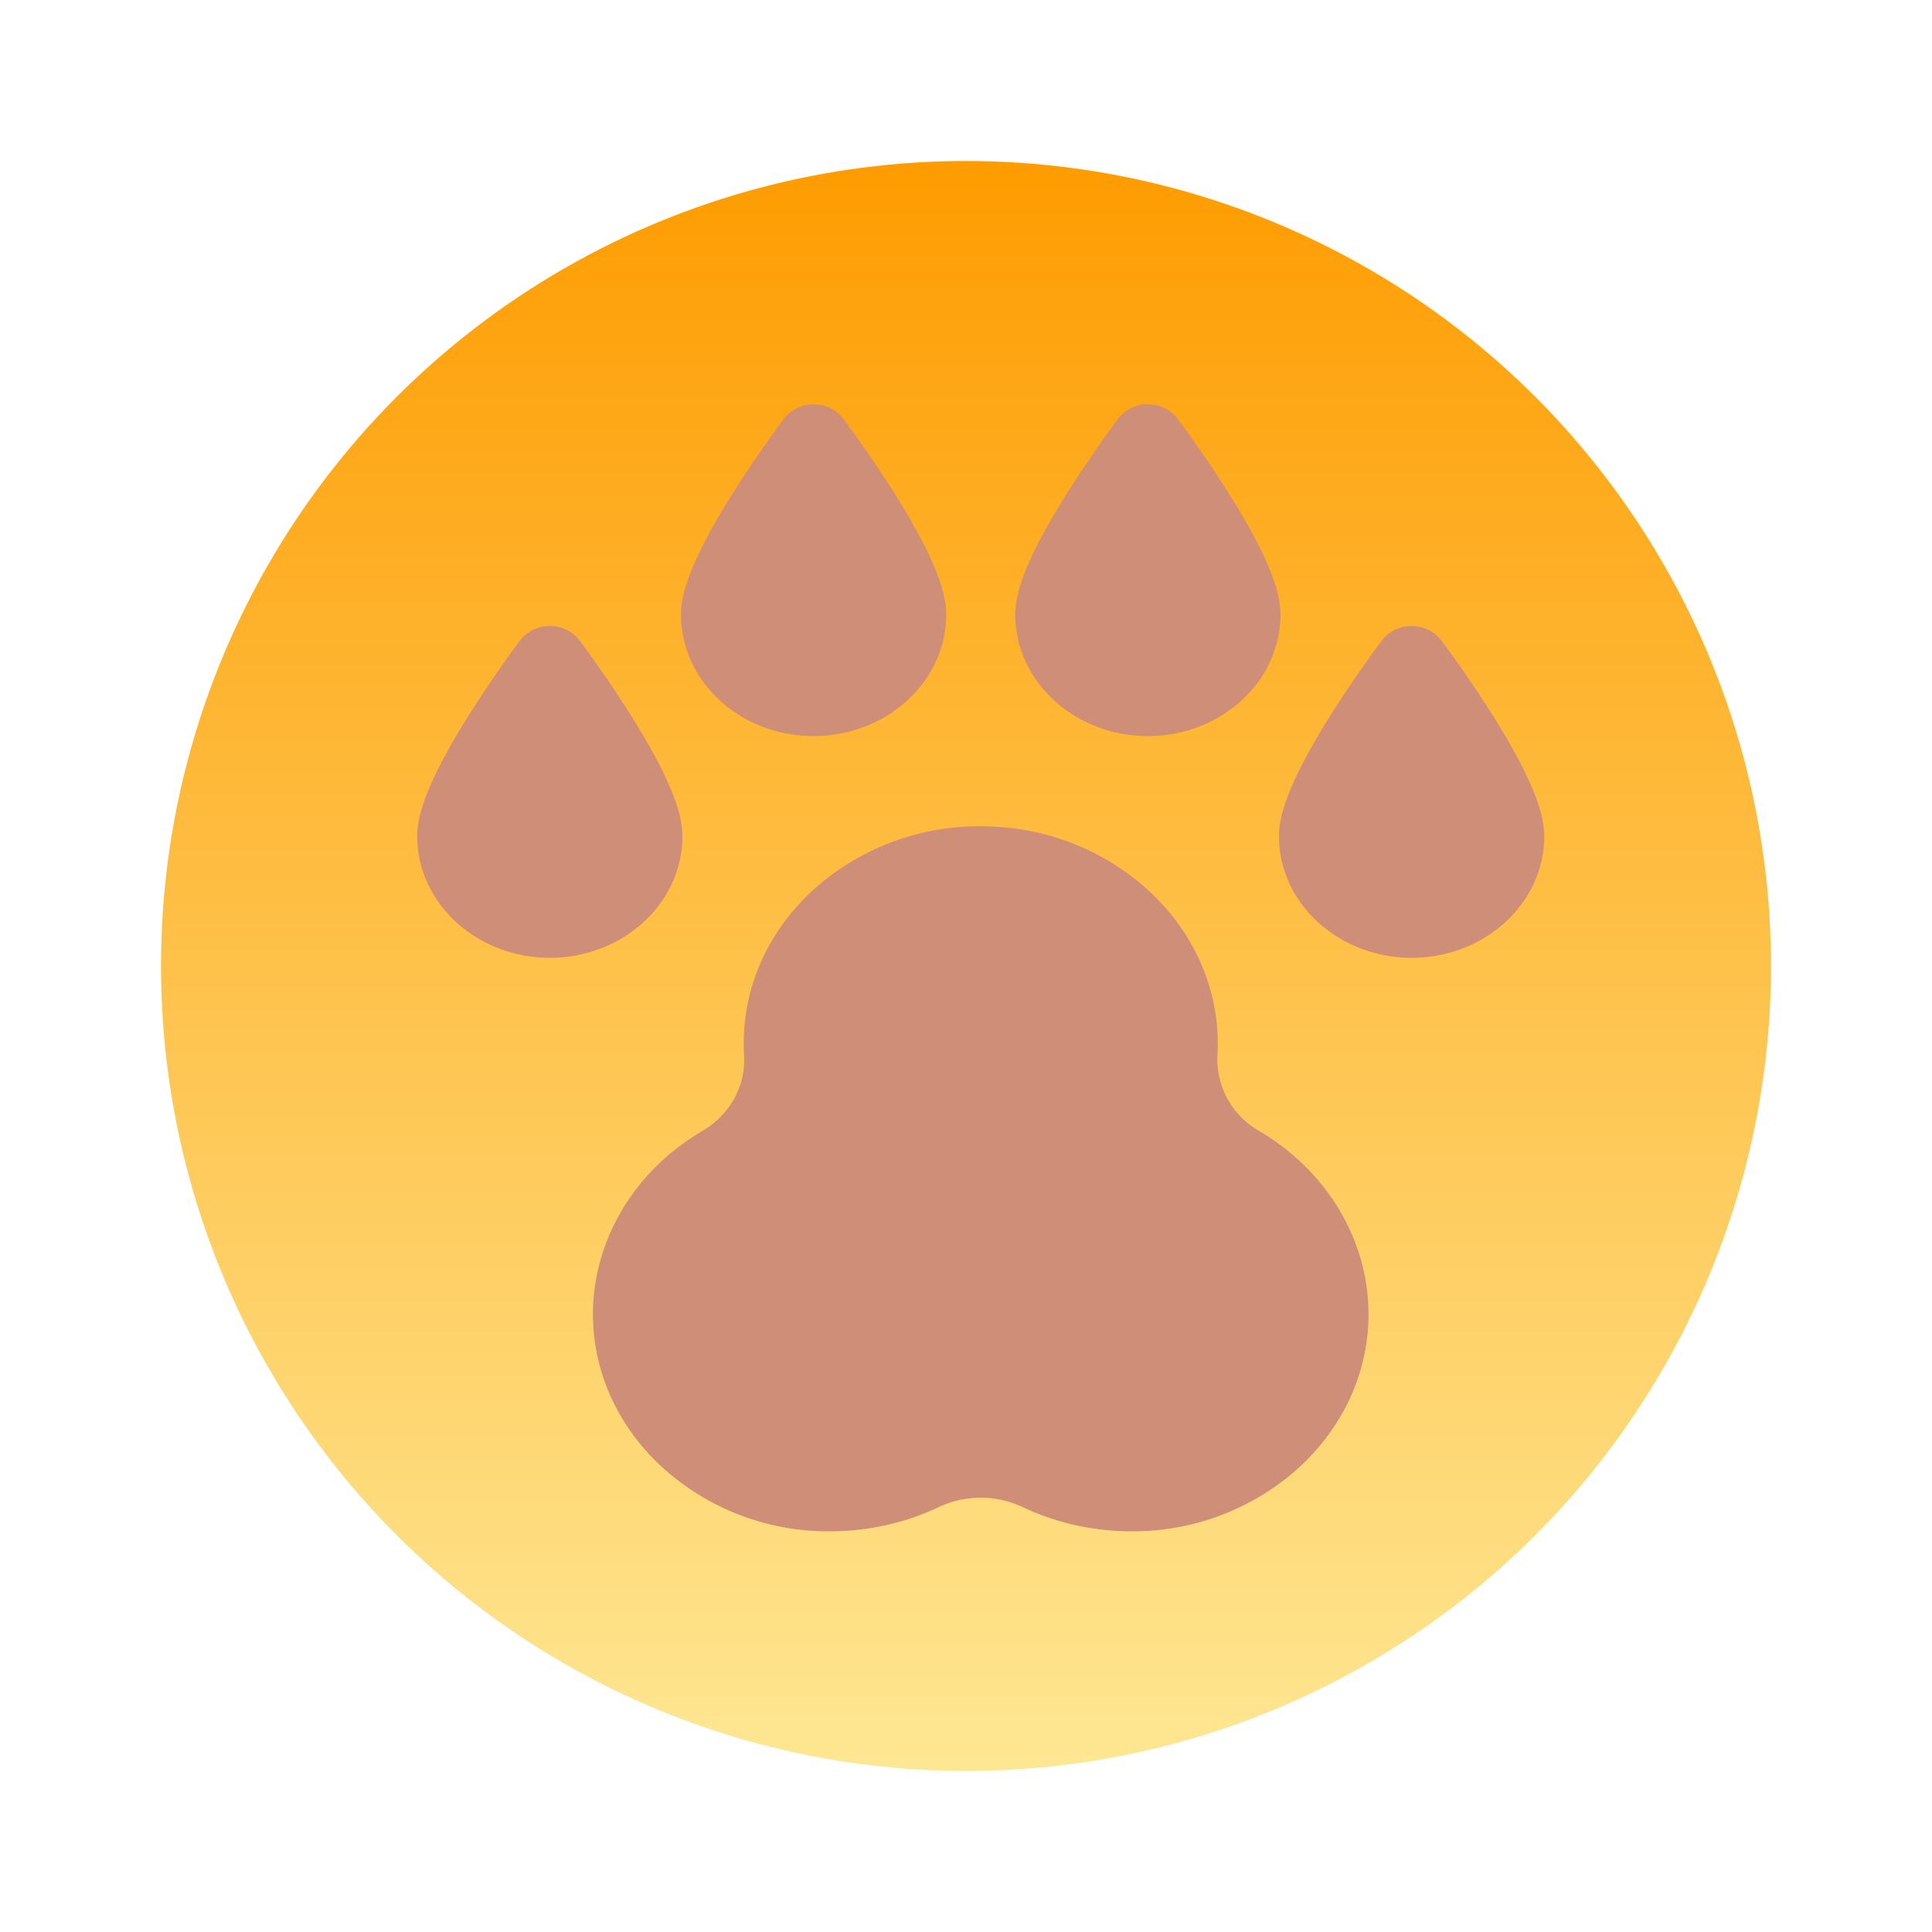 <svg width="24" height="24" fill="none" viewBox="-2 -2 24 24" id="bear" y="292" xmlns="http://www.w3.org/2000/svg">
        <circle cx="10" cy="10" r="10" fill="url(#cbpaint0_linear)"/>
        <path d="M13.643 12.05a1.025 1.025 0 01-.52-.938 2.5 2.5 0 00.003-.234c-.024-.689-.334-1.338-.872-1.828a3.065 3.065 0 00-2-.784 3.07 3.07 0 00-2.128.768c-.572.512-.887 1.198-.887 1.93 0 .05.001.101.004.15.023.376-.177.735-.52.937-.89.522-1.408 1.448-1.353 2.416.038.667.346 1.296.868 1.77a3.066 3.066 0 002.07.786c.472 0 .938-.104 1.355-.302a1.224 1.224 0 011.04 0c.456.217.97.32 1.487.299a3.065 3.065 0 001.938-.782c.522-.475.83-1.104.868-1.77.055-.969-.463-1.895-1.353-2.417zM6.477 8.388c0-.21-.068-.599-.66-1.534a14.91 14.91 0 00-.619-.9.46.46 0 00-.368-.177.46.46 0 00-.368.177c-.013.017-.313.417-.619.9-.592.935-.66 1.323-.66 1.534 0 .832.739 1.51 1.647 1.51s1.647-.678 1.647-1.51zM16.523 6.854c-.306-.483-.607-.883-.62-.9a.46.46 0 00-.367-.177.46.46 0 00-.368.177c-.013.017-.314.417-.62.9-.591.935-.66 1.323-.66 1.534 0 .832.74 1.51 1.648 1.51.908 0 1.647-.678 1.647-1.51 0-.21-.069-.599-.66-1.534zM8.106 7.144c.909 0 1.648-.678 1.648-1.51 0-.21-.069-.599-.66-1.534a14.917 14.917 0 00-.62-.9.46.46 0 00-.368-.177.46.46 0 00-.368.177c-.012.017-.313.418-.618.9-.592.935-.66 1.323-.66 1.534 0 .832.738 1.51 1.646 1.51zM12.26 7.144c.907 0 1.646-.678 1.646-1.51 0-.21-.068-.599-.66-1.534a14.884 14.884 0 00-.619-.9.46.46 0 00-.368-.177.46.46 0 00-.368.177c-.013.017-.313.418-.619.9-.592.935-.66 1.323-.66 1.534 0 .832.739 1.51 1.647 1.51z" fill="#CF8E77"/>
        <defs>
            <linearGradient id="cbpaint0_linear" x1="10" y1="0" x2="10" y2="20" gradientUnits="userSpaceOnUse">
                <stop stop-color="#FE9C01"/>
                <stop offset="1" stop-color="#FEE793"/>
            </linearGradient>
        </defs>
    </svg>